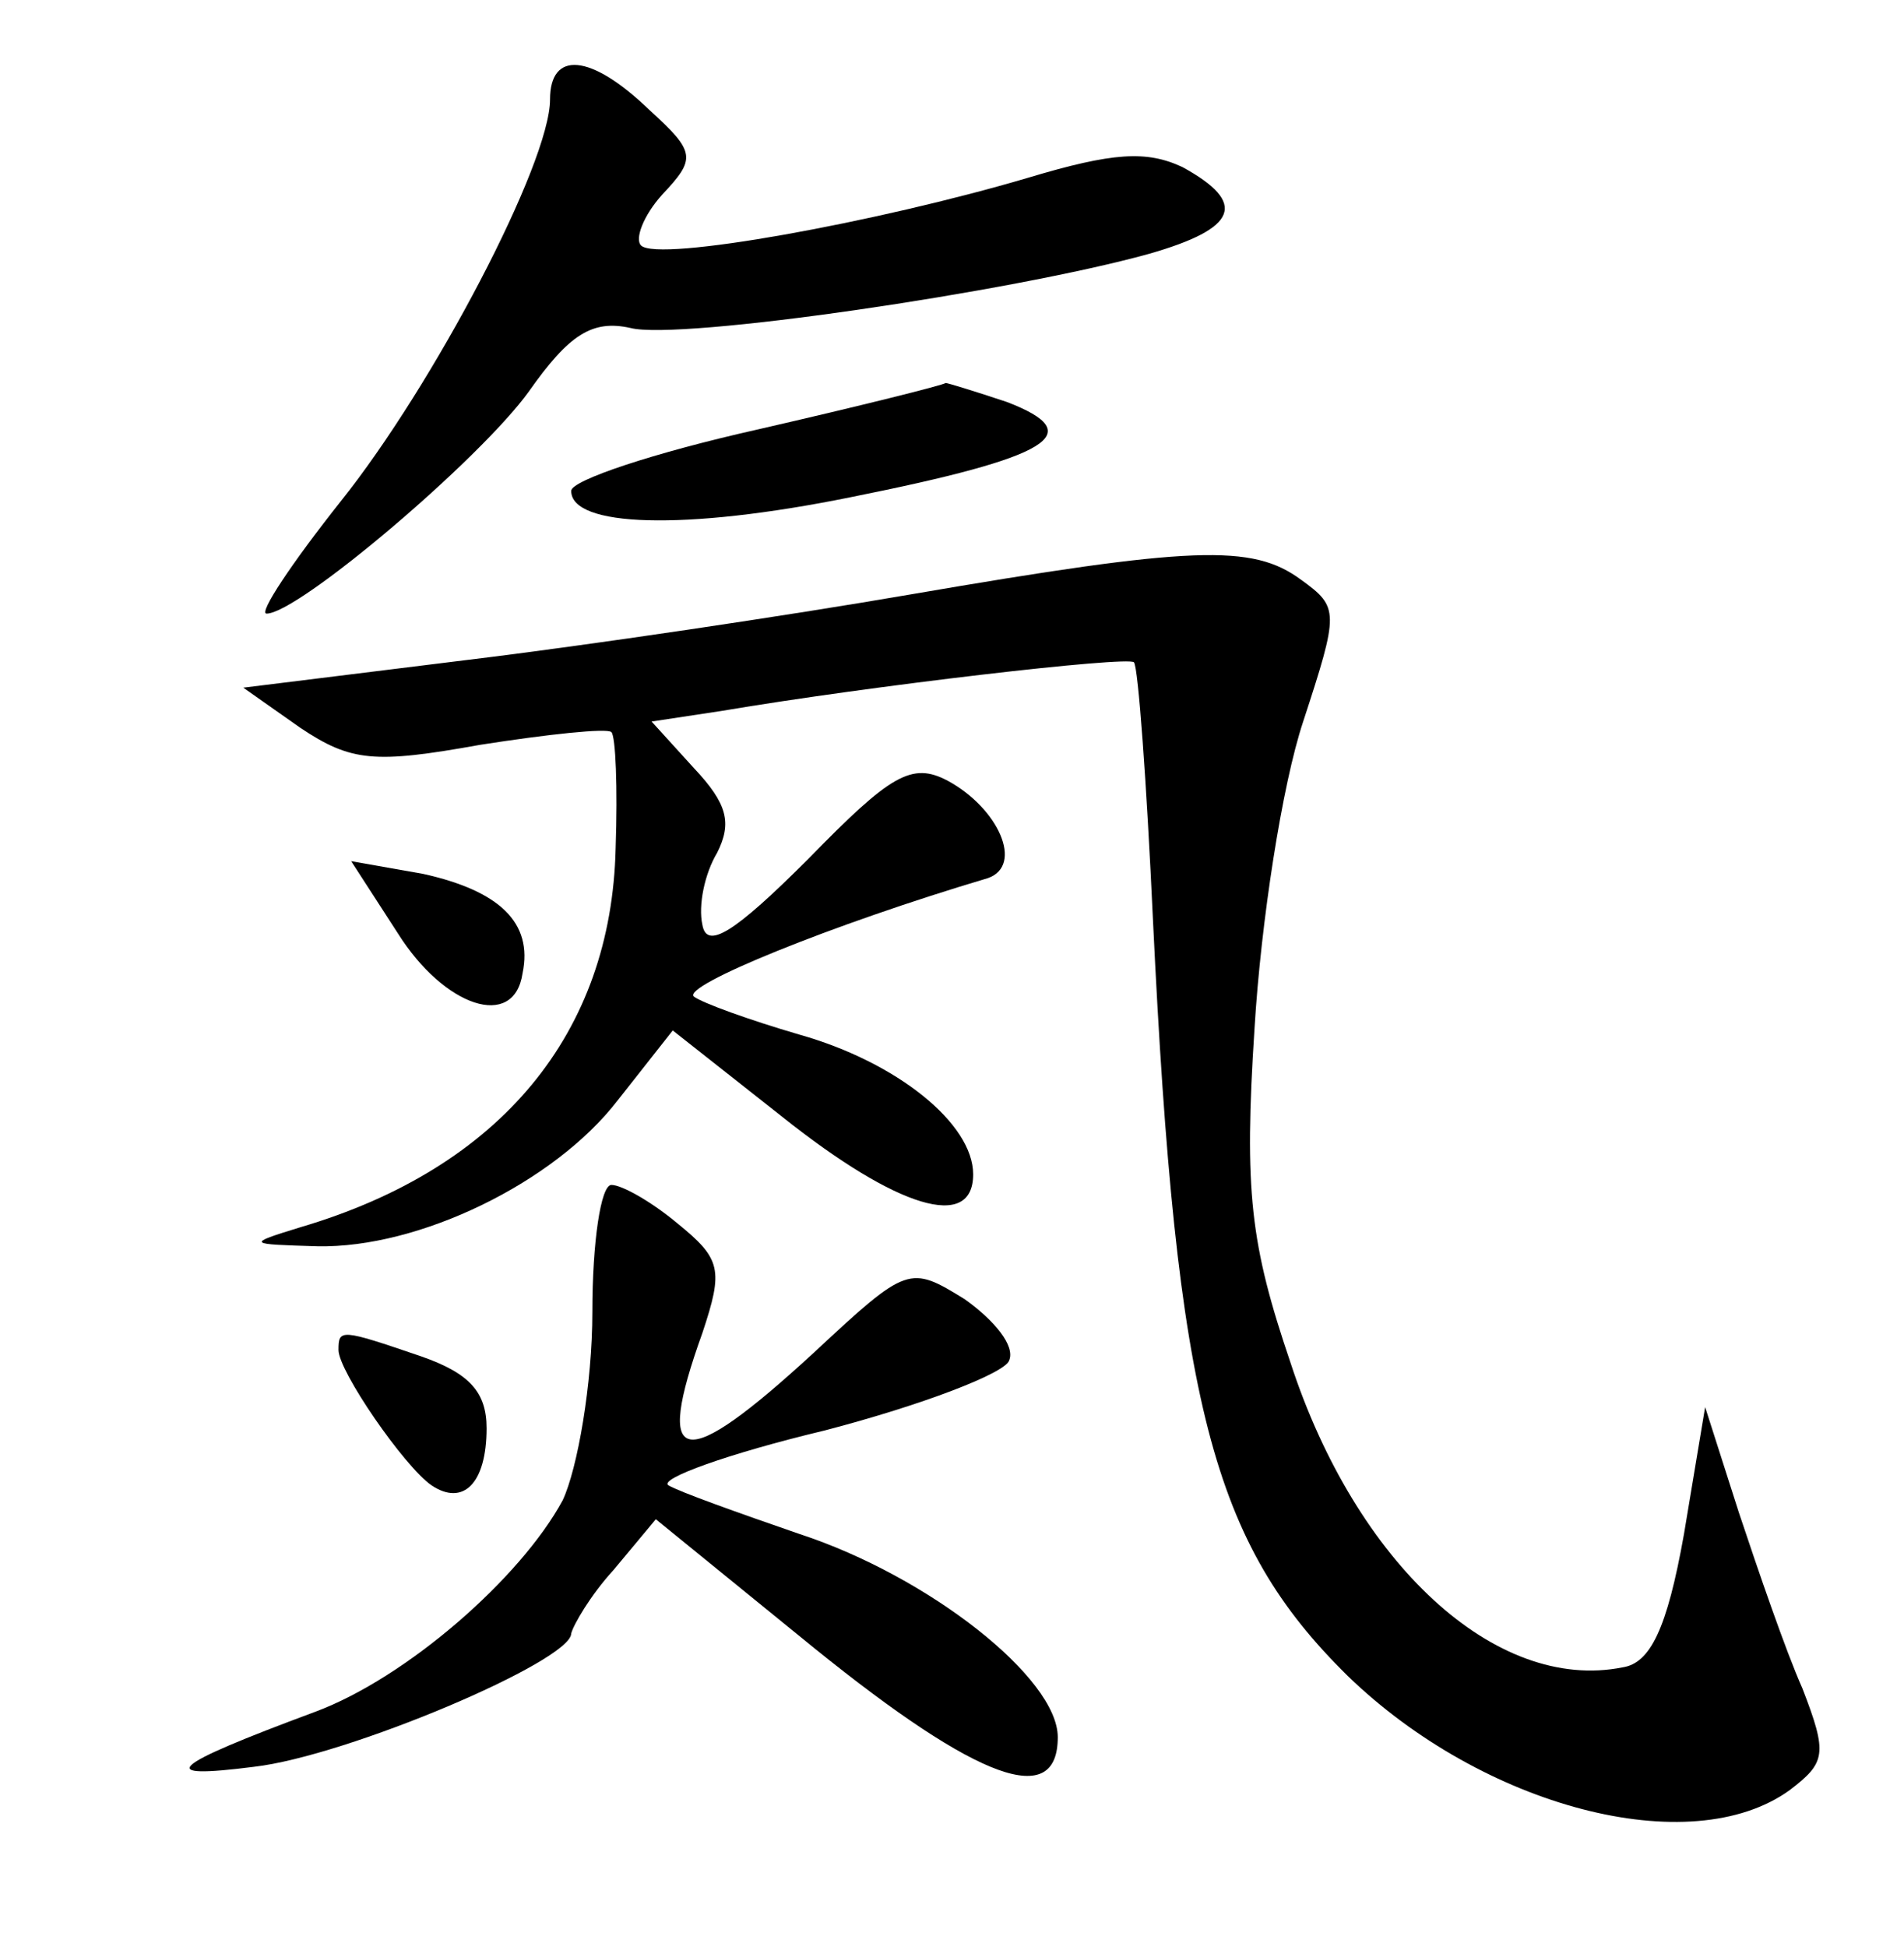 <?xml version="1.0" standalone="no"?>
<!DOCTYPE svg PUBLIC "-//W3C//DTD SVG 20010904//EN"
 "http://www.w3.org/TR/2001/REC-SVG-20010904/DTD/svg10.dtd">
<svg version="1.0" xmlns="http://www.w3.org/2000/svg"
 width="90pt" height="92pt" viewBox="0 0 90 92"
 preserveAspectRatio="xMidYMid meet">
<g transform="translate(0,92) scale(0.1,-0.1)"
fill="#000000" stroke="none">
<path d="M260 873 c0 -30 -55 -135 -99 -190 -23 -29 -39 -53 -35 -53 15 0 101
73 124 105 19 27 30 34 48 30 23 -6 180 17 245 35 42 12 47 24 16 41 -17 8
-33 7 -73 -5 -71 -21 -175 -40 -183 -32 -3 3 1 14 10 24 16 17 16 20 -6 40
-28 27 -47 28 -47 5z"/>
<path d="M358 717 c-49 -11 -88 -24 -88 -29 0 -17 53 -19 132 -3 95 19 113 30
74 45 -15 5 -28 9 -29 9 -1 -1 -41 -11 -89 -22z"/>
<path d="M430 639 c-58 -10 -152 -24 -210 -31 l-105 -13 27 -19 c24 -16 35
-17 85 -8 32 5 60 8 62 6 2 -2 3 -26 2 -55 -2 -87 -54 -151 -149 -179 -26 -8
-25 -8 8 -9 48 -1 112 30 142 69 l26 33 52 -41 c54 -43 90 -54 90 -27 0 24
-36 53 -82 66 -24 7 -46 15 -50 18 -6 5 65 34 139 56 17 6 5 33 -19 46 -17 9
-27 3 -66 -37 -35 -35 -48 -43 -50 -31 -2 9 1 24 7 34 7 14 5 23 -11 40 l-20
22 33 5 c71 12 192 26 195 23 2 -2 6 -57 9 -122 11 -229 28 -294 92 -357 64
-62 162 -88 209 -54 17 13 18 17 6 48 -8 18 -21 56 -30 83 l-16 50 -10 -60
c-8 -45 -16 -61 -29 -63 -60 -12 -126 49 -157 144 -19 56 -22 81 -17 158 3 50
13 115 23 145 17 52 17 54 -1 67 -23 17 -51 16 -185 -7z"/>
<path d="M188 479 c22 -35 55 -46 59 -19 5 24 -11 39 -47 47 l-34 6 22 -34z"/>
<path d="M280 300 c0 -34 -7 -74 -14 -89 -20 -37 -74 -84 -117 -100 -70 -26
-76 -32 -29 -26 44 5 150 50 150 63 1 4 9 18 20 30 l20 24 75 -61 c78 -63 115
-76 115 -42 0 28 -61 76 -122 96 -29 10 -57 20 -62 23 -5 3 28 15 74 26 46 12
85 27 87 33 3 7 -7 19 -21 29 -26 16 -27 16 -71 -25 -63 -58 -76 -55 -53 9 10
30 9 35 -12 52 -12 10 -26 18 -31 18 -5 0 -9 -27 -9 -60z"/>
<path d="M160 282 c0 -10 31 -55 44 -64 15 -10 26 1 26 27 0 17 -8 26 -31 34
-38 13 -39 13 -39 3z"/>
</g>
</svg>
